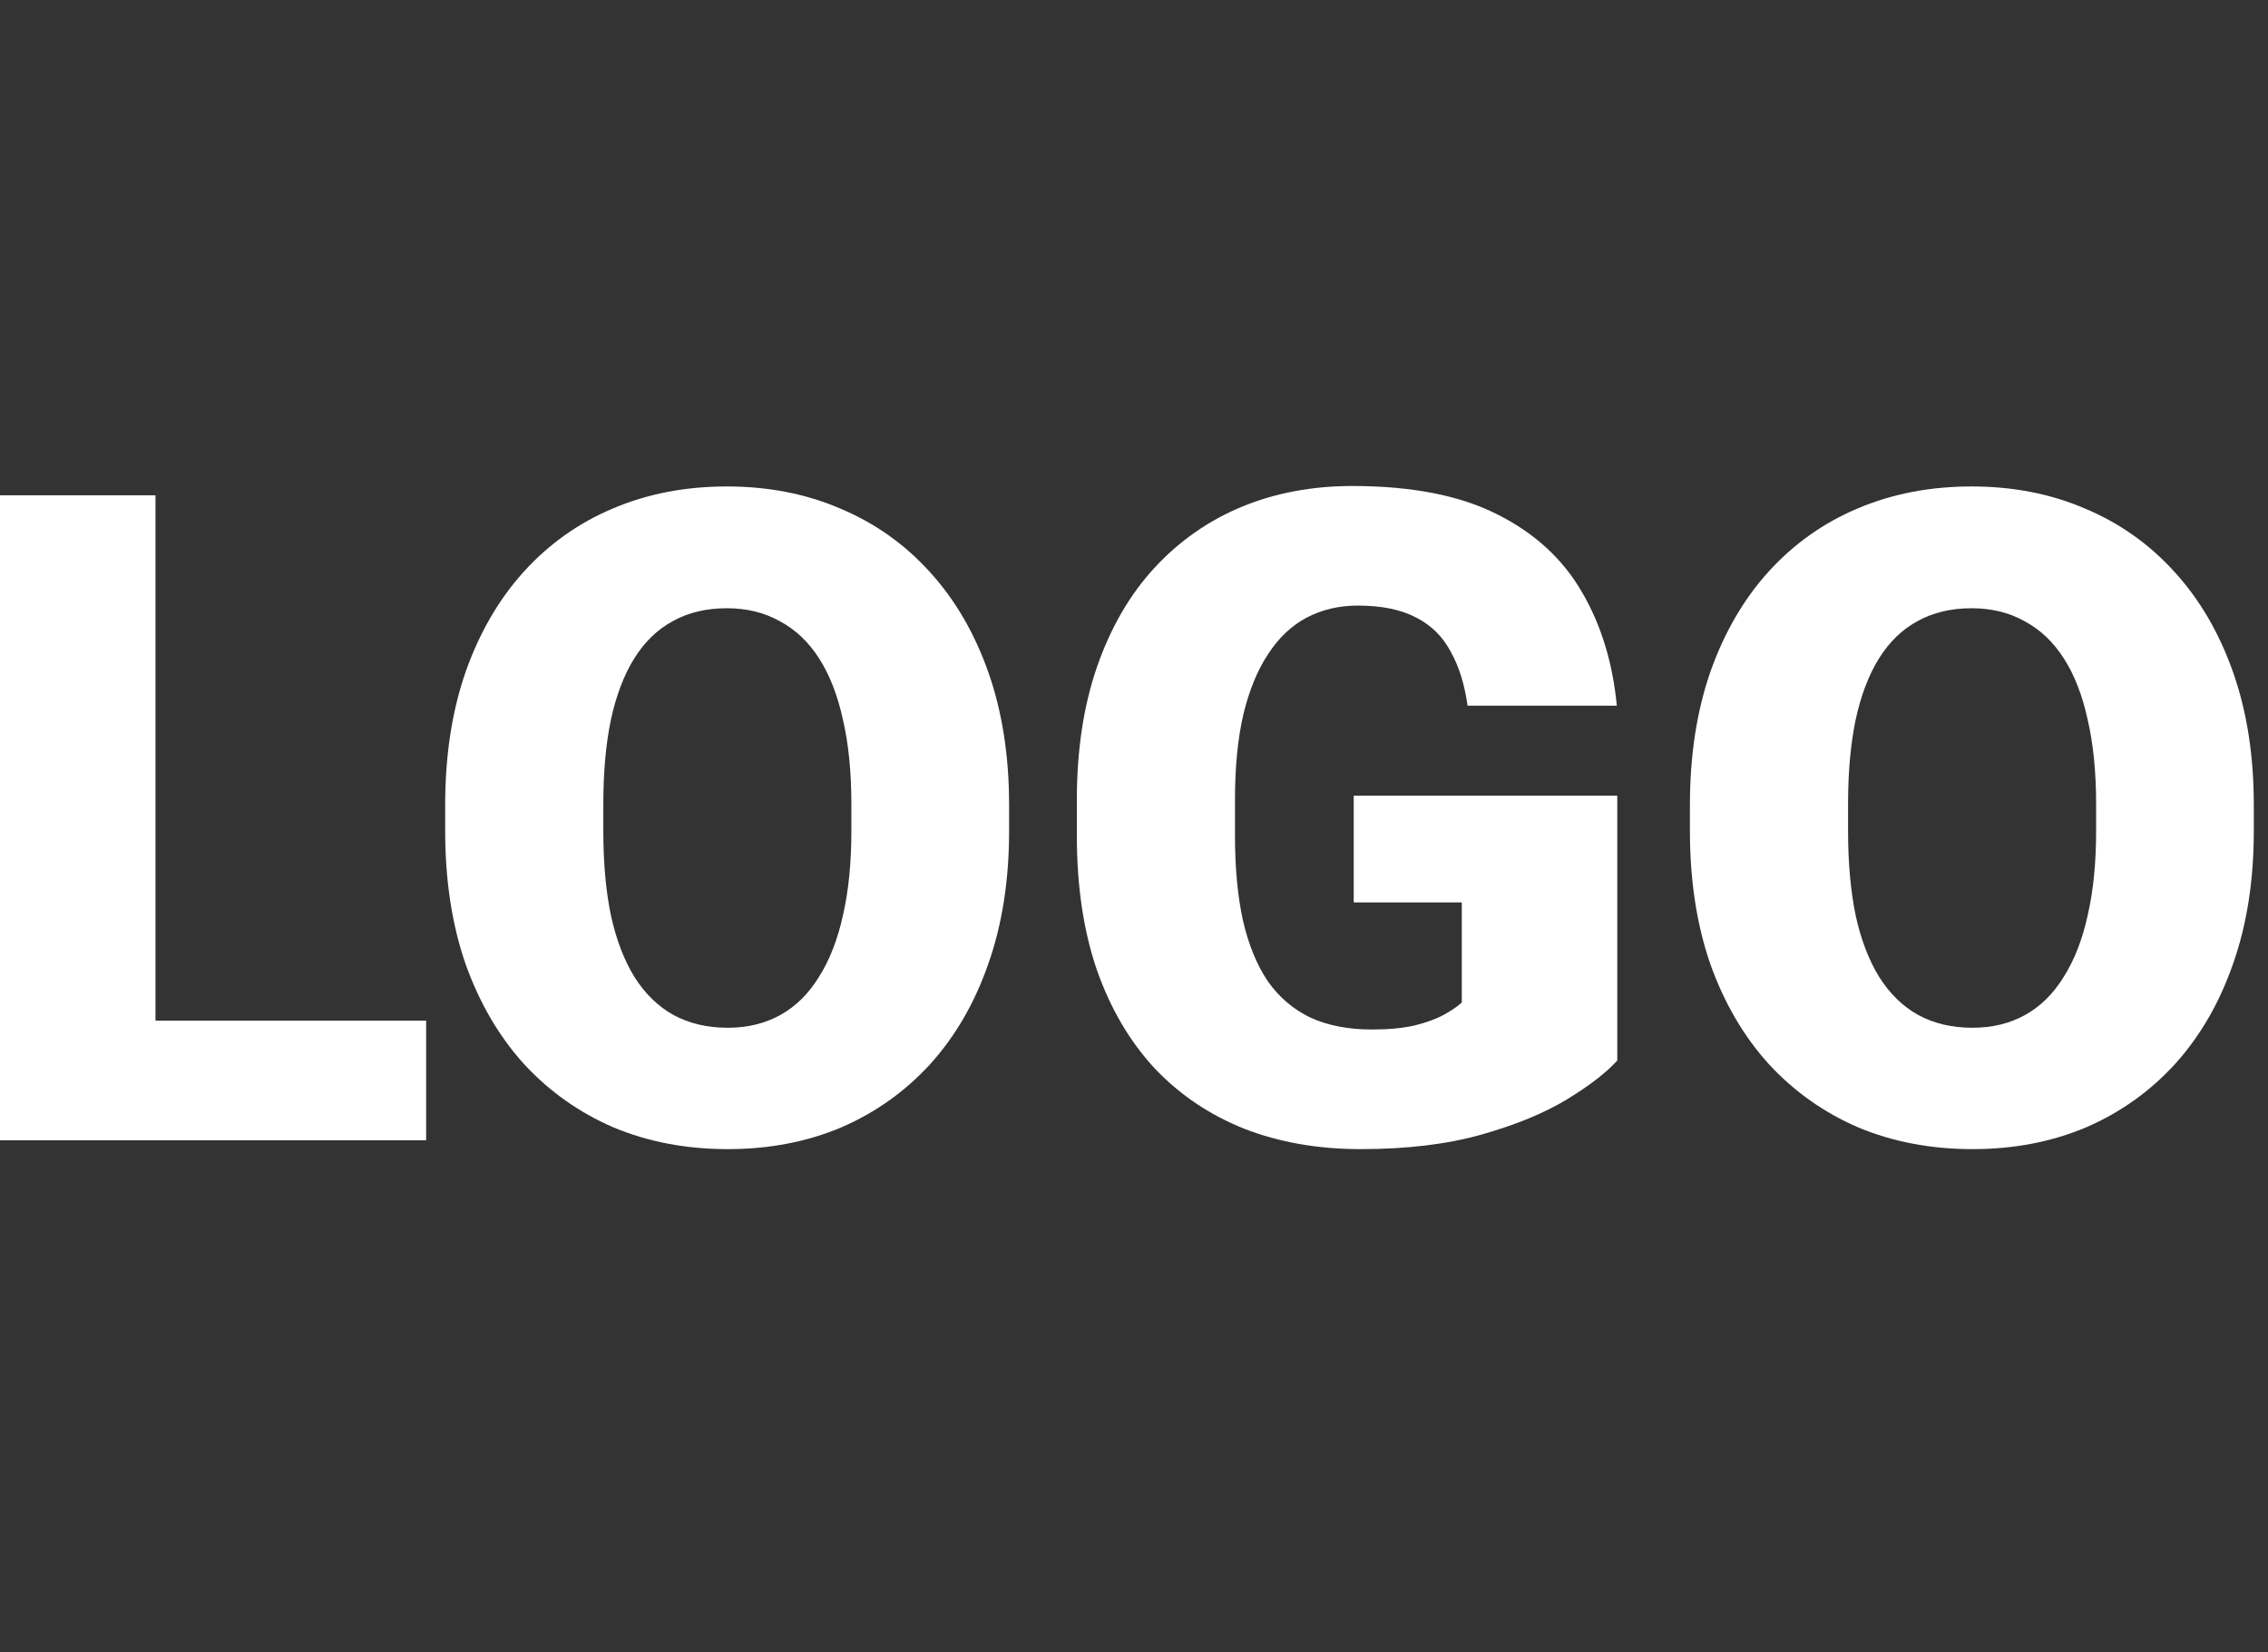 <svg width="70" height="51" viewBox="0 0 70 51" fill="none" xmlns="http://www.w3.org/2000/svg">
<rect x="0" y="0" width="70" height="51" fill="#333333" stroke="none"/>
<g clip-path="url(#clip0_117_80)">
<path d="M13.152 31.502V35.193H3.09V31.502H13.152ZM4.799 15.287V35.193H0V15.287H4.799Z" fill="white"/>
<path d="M31.145 24.844V25.65C31.145 27.172 30.93 28.54 30.502 29.752C30.083 30.955 29.486 31.985 28.711 32.842C27.936 33.69 27.02 34.341 25.963 34.797C24.906 35.243 23.739 35.467 22.463 35.467C21.178 35.467 20.002 35.243 18.936 34.797C17.878 34.341 16.958 33.69 16.174 32.842C15.399 31.985 14.797 30.955 14.369 29.752C13.95 28.54 13.74 27.172 13.74 25.65V24.844C13.74 23.322 13.95 21.954 14.369 20.742C14.797 19.53 15.395 18.5 16.16 17.652C16.935 16.796 17.851 16.144 18.908 15.697C19.975 15.242 21.15 15.014 22.436 15.014C23.712 15.014 24.878 15.242 25.936 15.697C27.002 16.144 27.922 16.796 28.697 17.652C29.472 18.5 30.074 19.53 30.502 20.742C30.93 21.954 31.145 23.322 31.145 24.844ZM26.277 25.65V24.816C26.277 23.832 26.191 22.966 26.018 22.219C25.854 21.462 25.607 20.829 25.279 20.318C24.951 19.808 24.546 19.425 24.062 19.17C23.588 18.906 23.046 18.773 22.436 18.773C21.797 18.773 21.241 18.906 20.768 19.17C20.294 19.425 19.897 19.808 19.578 20.318C19.259 20.829 19.018 21.462 18.854 22.219C18.699 22.966 18.621 23.832 18.621 24.816V25.65C18.621 26.626 18.699 27.491 18.854 28.248C19.018 28.995 19.259 29.629 19.578 30.148C19.906 30.668 20.307 31.06 20.781 31.324C21.264 31.588 21.825 31.721 22.463 31.721C23.074 31.721 23.616 31.588 24.09 31.324C24.564 31.06 24.96 30.668 25.279 30.148C25.607 29.629 25.854 28.995 26.018 28.248C26.191 27.491 26.277 26.626 26.277 25.65Z" fill="white"/>
<path d="M49.916 24.557V32.732C49.579 33.106 49.059 33.507 48.357 33.935C47.665 34.355 46.79 34.715 45.732 35.016C44.675 35.316 43.431 35.467 42 35.467C40.678 35.467 39.48 35.257 38.404 34.838C37.329 34.41 36.404 33.785 35.629 32.965C34.863 32.135 34.271 31.124 33.852 29.93C33.441 28.727 33.236 27.35 33.236 25.801V24.693C33.236 23.144 33.446 21.768 33.865 20.564C34.285 19.361 34.872 18.35 35.629 17.529C36.395 16.7 37.292 16.071 38.322 15.643C39.361 15.214 40.501 15 41.74 15C43.572 15 45.062 15.292 46.211 15.875C47.359 16.449 48.23 17.247 48.822 18.268C49.415 19.279 49.775 20.451 49.902 21.781H45.295C45.204 21.125 45.031 20.569 44.775 20.113C44.529 19.648 44.174 19.297 43.709 19.061C43.244 18.814 42.643 18.691 41.904 18.691C41.33 18.691 40.806 18.814 40.332 19.061C39.867 19.307 39.471 19.68 39.143 20.182C38.815 20.674 38.559 21.294 38.377 22.041C38.204 22.788 38.117 23.663 38.117 24.666V25.801C38.117 26.794 38.199 27.665 38.363 28.412C38.536 29.16 38.792 29.784 39.129 30.285C39.475 30.777 39.913 31.151 40.441 31.406C40.979 31.652 41.613 31.775 42.342 31.775C42.852 31.775 43.29 31.734 43.654 31.652C44.019 31.561 44.32 31.452 44.557 31.324C44.803 31.188 44.99 31.06 45.117 30.941V27.852H41.781V24.557H49.916Z" fill="white"/>
<path d="M69.562 24.844V25.65C69.562 27.172 69.348 28.54 68.92 29.752C68.501 30.955 67.904 31.985 67.129 32.842C66.354 33.69 65.438 34.341 64.381 34.797C63.324 35.243 62.157 35.467 60.881 35.467C59.596 35.467 58.42 35.243 57.353 34.797C56.296 34.341 55.376 33.69 54.592 32.842C53.817 31.985 53.215 30.955 52.787 29.752C52.368 28.54 52.158 27.172 52.158 25.65V24.844C52.158 23.322 52.368 21.954 52.787 20.742C53.215 19.53 53.812 18.5 54.578 17.652C55.353 16.796 56.269 16.144 57.326 15.697C58.393 15.242 59.568 15.014 60.853 15.014C62.13 15.014 63.296 15.242 64.353 15.697C65.42 16.144 66.341 16.796 67.115 17.652C67.89 18.5 68.492 19.53 68.92 20.742C69.348 21.954 69.562 23.322 69.562 24.844ZM64.695 25.65V24.816C64.695 23.832 64.609 22.966 64.436 22.219C64.272 21.462 64.025 20.829 63.697 20.318C63.369 19.808 62.964 19.425 62.48 19.17C62.007 18.906 61.464 18.773 60.853 18.773C60.215 18.773 59.66 18.906 59.185 19.17C58.712 19.425 58.315 19.808 57.996 20.318C57.677 20.829 57.435 21.462 57.272 22.219C57.117 22.966 57.039 23.832 57.039 24.816V25.65C57.039 26.626 57.117 27.491 57.272 28.248C57.435 28.995 57.677 29.629 57.996 30.148C58.324 30.668 58.725 31.06 59.199 31.324C59.682 31.588 60.243 31.721 60.881 31.721C61.492 31.721 62.034 31.588 62.508 31.324C62.982 31.06 63.378 30.668 63.697 30.148C64.025 29.629 64.272 28.995 64.436 28.248C64.609 27.491 64.695 26.626 64.695 25.65Z" fill="white"/>
</g>
<defs>
<clipPath id="clip0_117_80">
<rect width="69.562" height="50.467" fill="white"/>
</clipPath>
</defs>
</svg>
